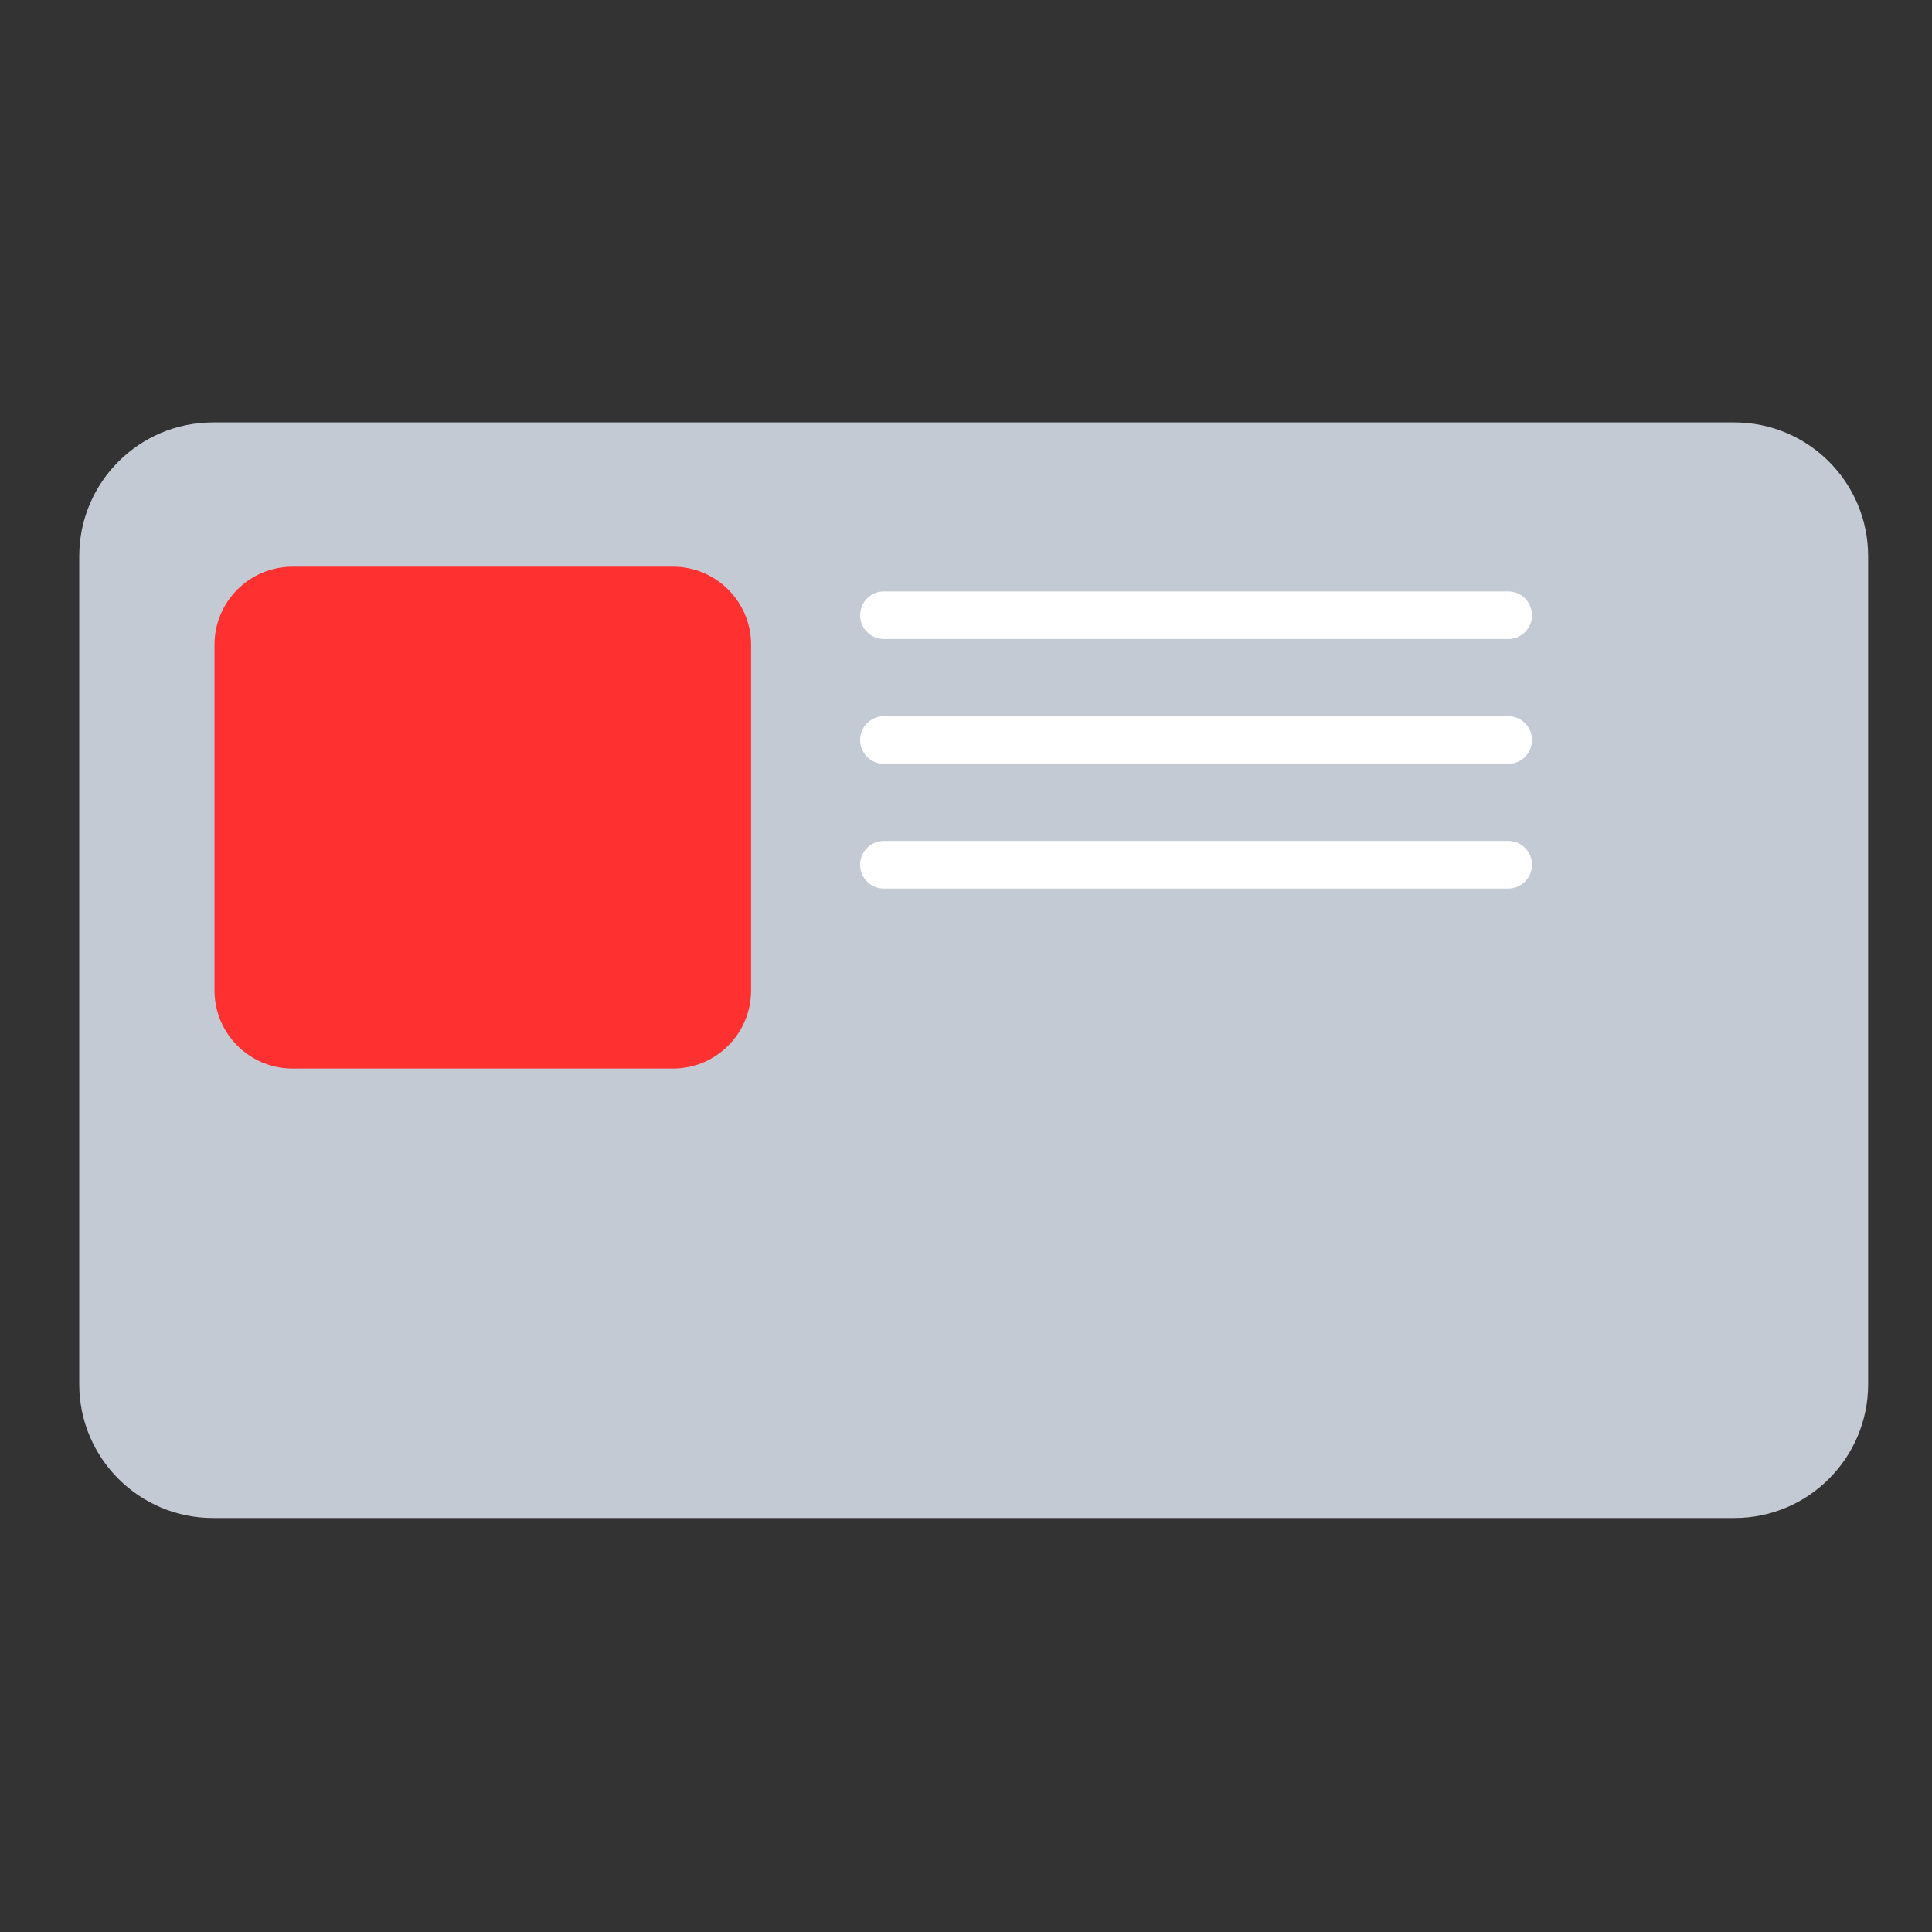 <svg width="54" height="54" viewBox="0 0 54 54" fill="none" xmlns="http://www.w3.org/2000/svg">
<rect x="0" y="0" width="54" height="54" fill="#333333" stroke="none"/>
<g clip-path="url(#clip0_1907_10769)">
<path d="M48.475 11.807H5.955C3.889 11.807 2.215 13.481 2.215 15.546V38.69C2.215 40.755 3.889 42.429 5.955 42.429H48.475C50.541 42.429 52.215 40.755 52.215 38.69V15.546C52.215 13.481 50.541 11.807 48.475 11.807Z" fill="#C4CAD4"/>
<path d="M18.811 15.839H8.177C6.972 15.839 5.995 16.816 5.995 18.021V27.683C5.995 28.889 6.972 29.866 8.177 29.866H18.811C20.016 29.866 20.993 28.889 20.993 27.683V18.021C20.993 16.816 20.016 15.839 18.811 15.839Z" fill="#FF3030"/>
<path d="M24.706 17.196H42.154" stroke="white" stroke-width="1.331" stroke-miterlimit="10" stroke-linecap="round"/>
<path d="M24.706 20.684H42.154" stroke="white" stroke-width="1.331" stroke-miterlimit="10" stroke-linecap="round"/>
<path d="M24.706 24.17H42.154" stroke="white" stroke-width="1.331" stroke-miterlimit="10" stroke-linecap="round"/>
</g>
<defs>
<clipPath id="clip0_1907_10769">
<rect width="50" height="30.623" fill="white" transform="translate(2.215 11.807)"/>
</clipPath>
</defs>
</svg>
